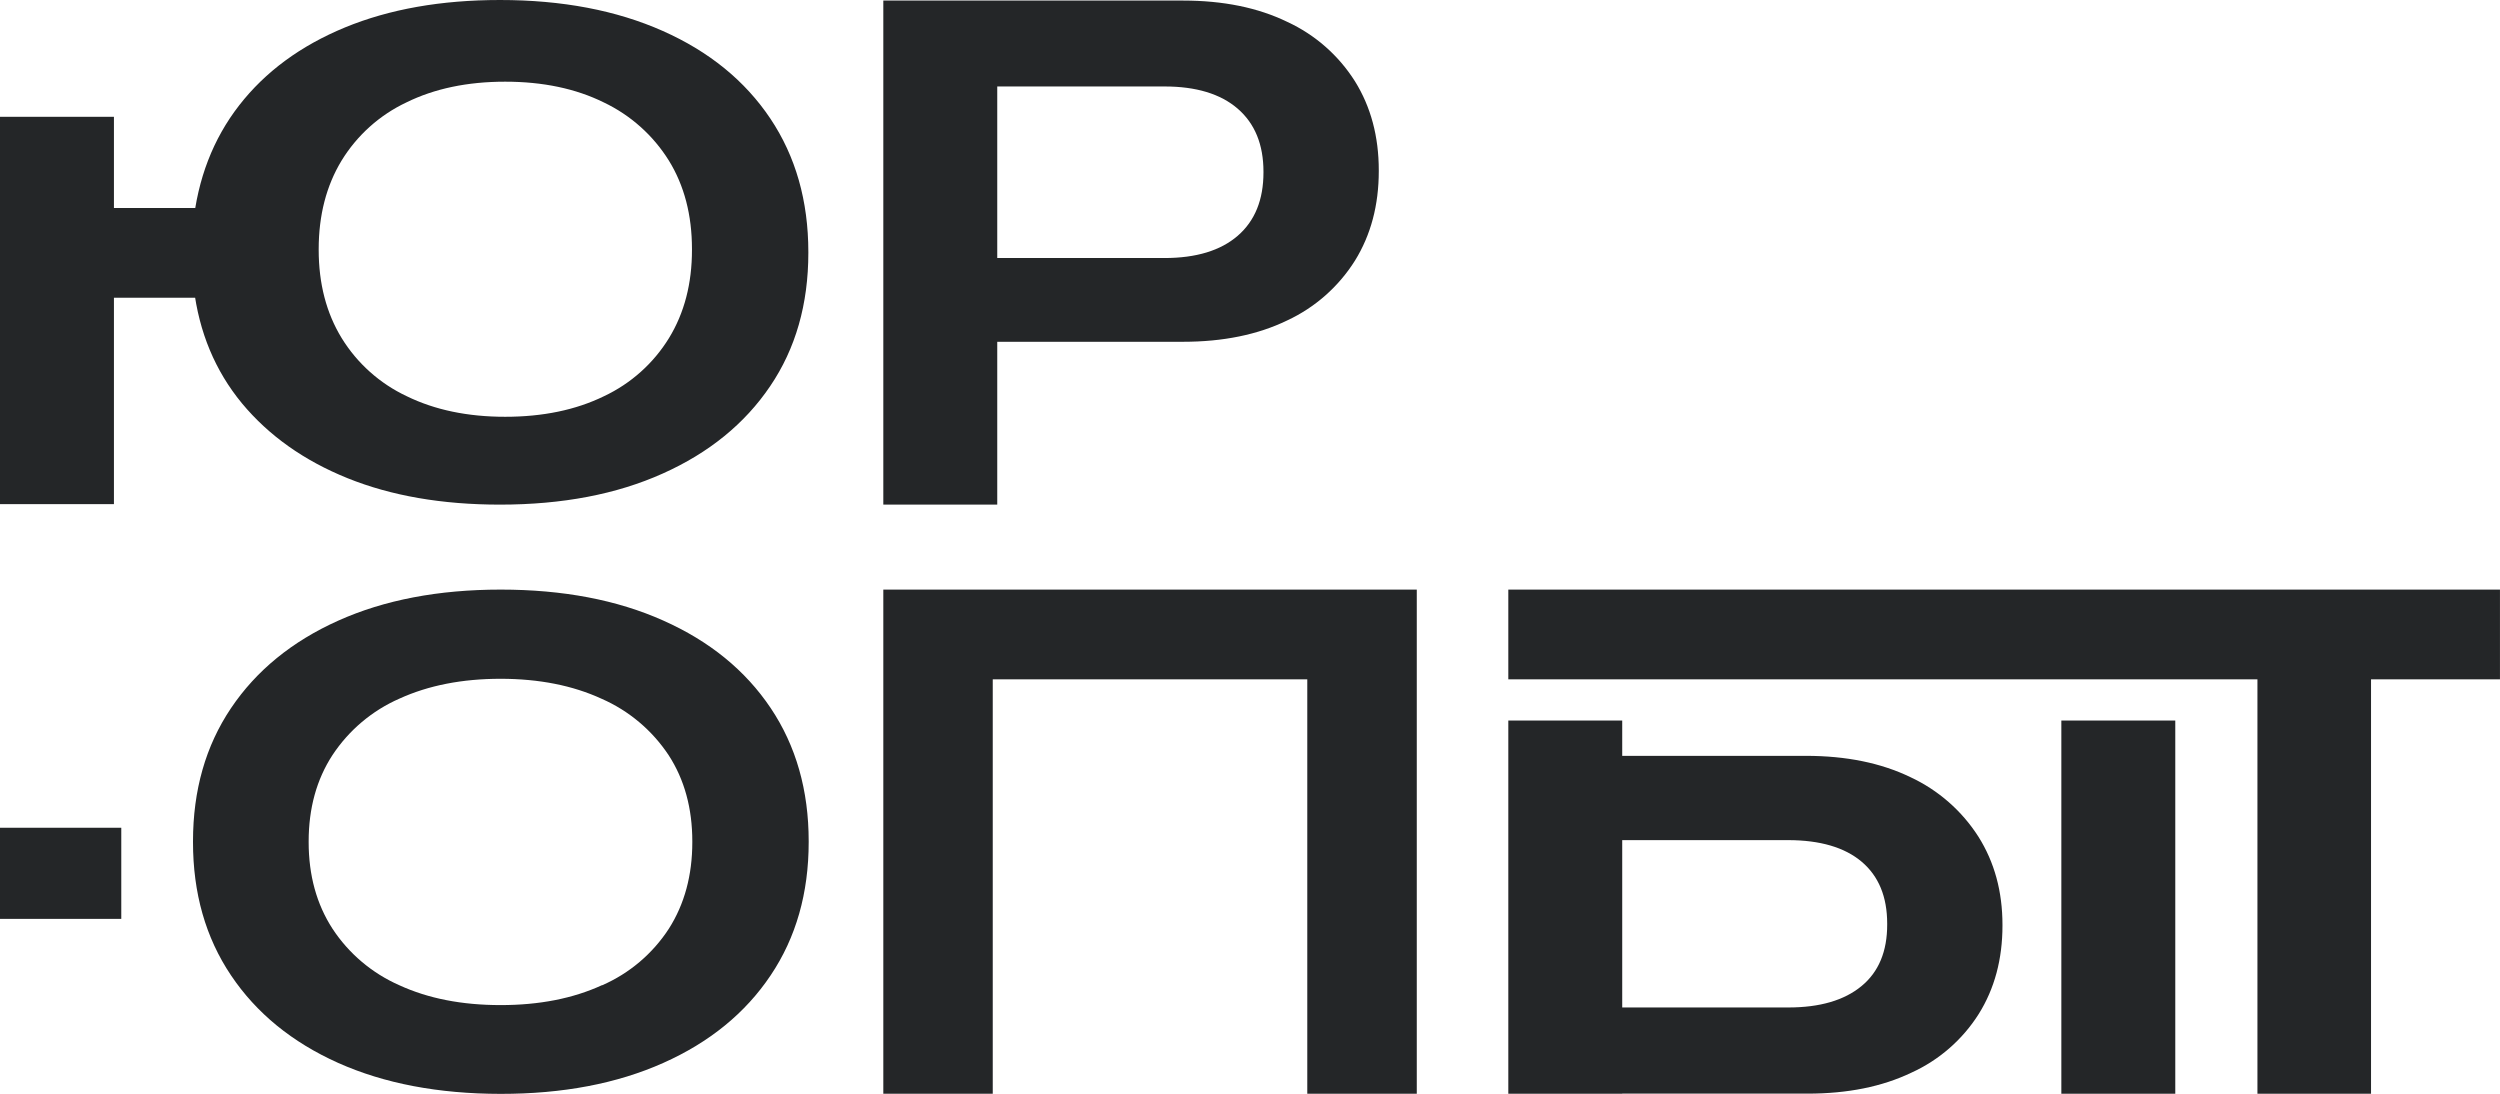 <svg width="80" height="35" viewBox="0 0 80 35" fill="none" xmlns="http://www.w3.org/2000/svg">
<path d="M0 3.738H3.646V6.655H7.713L7.734 9.527H3.646V16.133H0V3.738ZM15.999 0C17.986 0 19.723 0.33 21.208 0.99C22.694 1.65 23.841 2.585 24.651 3.794C25.461 5.004 25.866 6.427 25.867 8.063V8.089C25.867 9.733 25.46 11.156 24.645 12.358C23.831 13.561 22.685 14.492 21.208 15.153C19.731 15.817 17.994 16.148 15.999 16.148C14.145 16.148 12.52 15.866 11.124 15.303C9.727 14.739 8.599 13.939 7.739 12.902C6.884 11.863 6.37 10.63 6.199 9.204L6.176 7.203C6.326 5.723 6.819 4.445 7.655 3.369C8.492 2.293 9.621 1.463 11.042 0.877C12.464 0.292 14.116 0 15.999 0ZM16.165 13.337C17.373 13.337 18.426 13.118 19.325 12.68C20.186 12.275 20.91 11.629 21.408 10.818C21.899 10.015 22.144 9.073 22.143 7.992V7.971C22.143 6.88 21.896 5.936 21.403 5.137C20.901 4.331 20.178 3.685 19.32 3.277C18.425 2.835 17.373 2.614 16.165 2.614C14.957 2.614 13.903 2.835 13.005 3.277C12.145 3.683 11.423 4.332 10.928 5.143C10.442 5.946 10.199 6.888 10.198 7.97V7.992C10.198 9.075 10.443 10.017 10.933 10.818C11.431 11.628 12.156 12.275 13.016 12.679C13.915 13.118 14.965 13.337 16.165 13.337Z" fill="#242628"/>
<path d="M28.266 0.018H31.912V16.148H28.266V0.018ZM30.1 8.257H37.26C38.276 8.257 39.059 8.019 39.608 7.544C40.157 7.068 40.431 6.393 40.431 5.517V5.496C40.431 4.627 40.157 3.955 39.608 3.479C39.059 3.004 38.276 2.766 37.26 2.767H30.1V0.018H37.857C39.144 0.018 40.257 0.245 41.193 0.7C42.084 1.112 42.836 1.773 43.359 2.602C43.867 3.419 44.121 4.369 44.121 5.451V5.474C44.121 6.563 43.867 7.519 43.359 8.34C42.835 9.174 42.081 9.84 41.188 10.255C40.249 10.71 39.139 10.937 37.857 10.937H30.1V8.257Z" fill="#242628"/>
<path d="M0 26.488H3.881V29.404H0V26.488Z" fill="#242628"/>
<path d="M10.823 34.014C9.345 33.352 8.201 32.417 7.391 31.209C6.58 30.002 6.175 28.58 6.176 26.944V26.923C6.176 25.288 6.581 23.867 7.391 22.663C8.201 21.458 9.345 20.524 10.823 19.861C12.3 19.198 14.033 18.867 16.022 18.867C18.011 18.867 19.744 19.196 21.221 19.856C22.705 20.516 23.852 21.45 24.662 22.658C25.472 23.866 25.878 25.288 25.878 26.923V26.944C25.878 28.579 25.473 30.001 24.662 31.209C23.852 32.418 22.706 33.353 21.224 34.014C19.744 34.675 18.009 35.005 16.02 35.004C14.031 35.002 12.299 34.673 10.823 34.014ZM19.265 31.53C20.14 31.149 20.884 30.519 21.404 29.718C21.904 28.933 22.154 28.009 22.154 26.948V26.927C22.154 25.866 21.902 24.946 21.398 24.168C20.871 23.372 20.127 22.744 19.253 22.361C18.328 21.935 17.251 21.722 16.021 21.721C14.791 21.721 13.712 21.932 12.784 22.355C11.909 22.738 11.165 23.366 10.639 24.163C10.131 24.943 9.877 25.864 9.877 26.927V26.948C9.877 28.01 10.131 28.933 10.639 29.718C11.163 30.517 11.909 31.146 12.784 31.53C13.704 31.952 14.783 32.163 16.02 32.163C17.258 32.163 18.339 31.951 19.263 31.526L19.265 31.53Z" fill="#242628"/>
<path d="M41.833 35V21.739H31.768V35H28.266V18.868H45.337V35H41.833Z" fill="#242628"/>
<path d="M48.266 23.056H51.911V35H48.266V23.056ZM50.1 32.239H57.227C58.235 32.239 59.015 32.011 59.567 31.556C60.119 31.102 60.393 30.442 60.39 29.579V29.556C60.39 28.695 60.117 28.035 59.573 27.575C59.028 27.115 58.243 26.885 57.219 26.884H50.101V24.187H57.79C59.081 24.187 60.195 24.415 61.134 24.869C62.026 25.285 62.781 25.946 63.31 26.775C63.823 27.589 64.079 28.529 64.079 29.596V29.619C64.079 30.694 63.826 31.636 63.321 32.445C62.8 33.27 62.05 33.924 61.161 34.327C60.226 34.774 59.121 34.996 57.846 34.996H50.096L50.1 32.239ZM65.963 23.056H69.609V35H65.963V23.056Z" fill="#242628"/>
<path d="M72.238 21.739H48.266V18.868H79.999V21.739H75.873V35H72.238V21.739Z" fill="#242628"/>
</svg>

